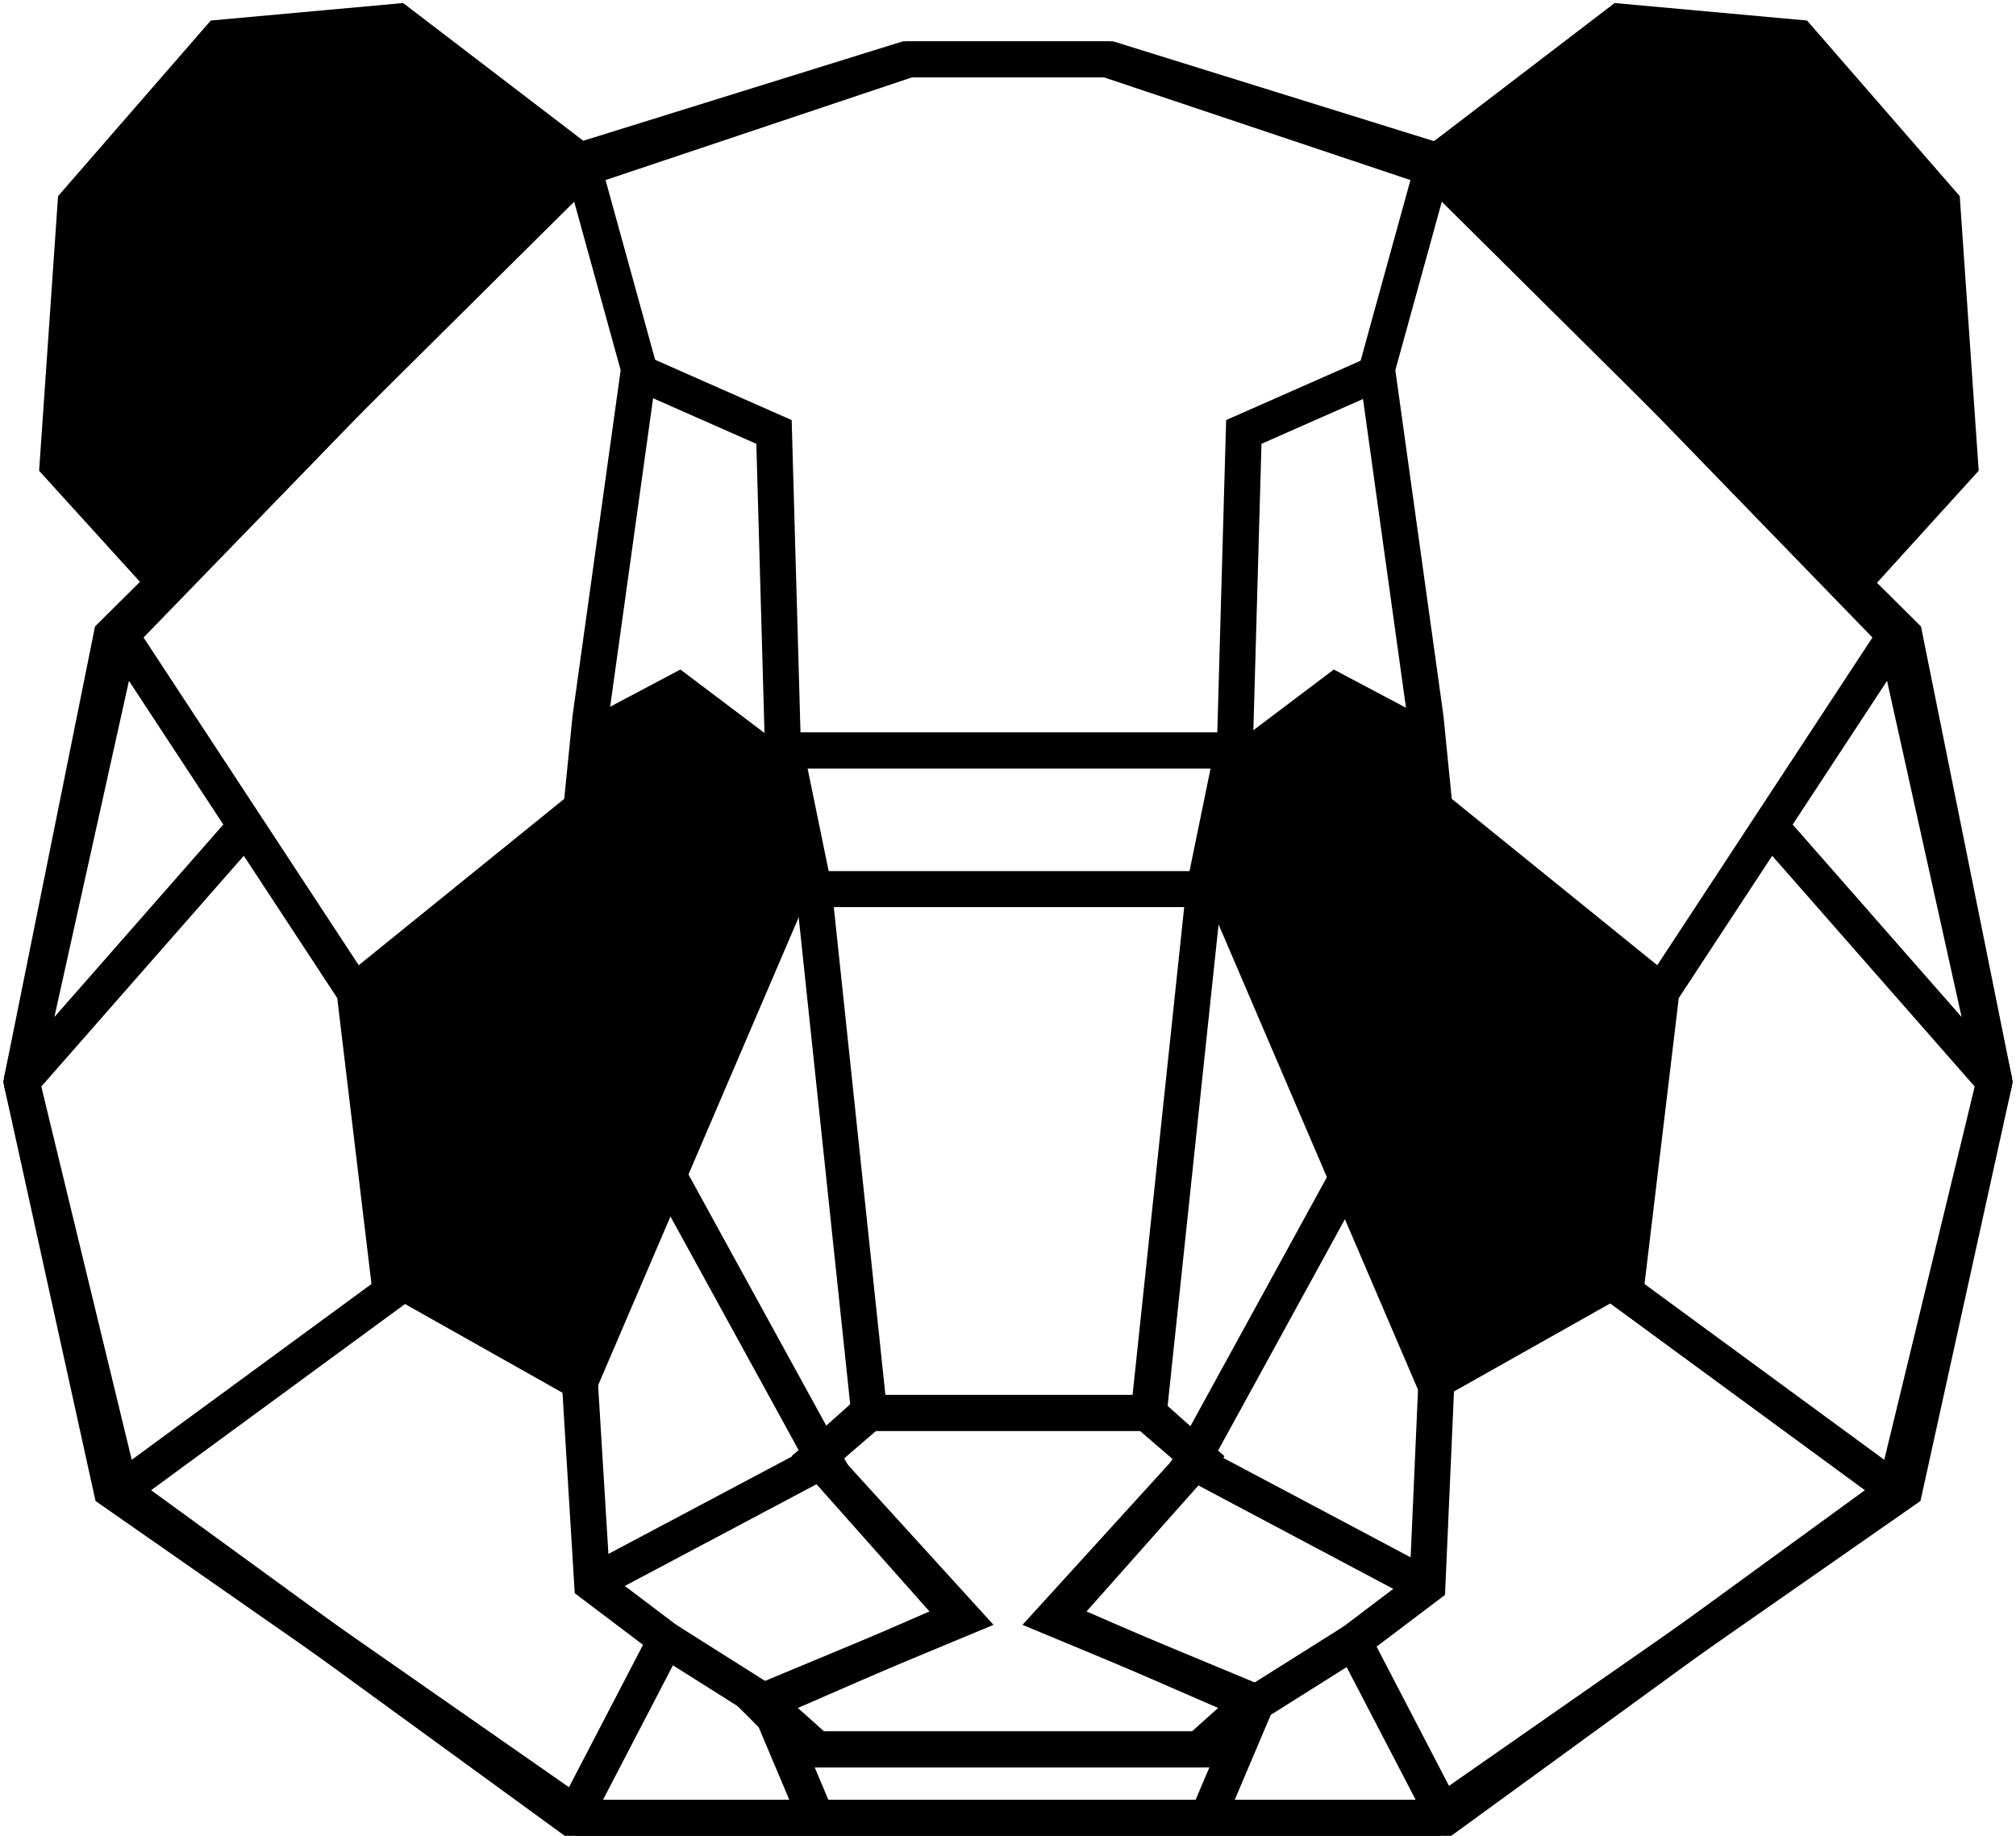 <svg width="560" height="510" viewBox="0 0 560 510" fill="none" xmlns="http://www.w3.org/2000/svg">
<path d="M16 129L45.5 161.5L161.5 45L110.5 6L61 10.5L21 56.5L16 129Z" fill="CurrentColor" stroke="CurrentColor" stroke-width="10"/>
<path d="M544.5 129L515 161.5L399 45L450 6L499.5 10.5L539.5 56.5L544.5 129Z" fill="CurrentColor" stroke="CurrentColor" stroke-width="10"/>
<path d="M370.5 186L342 207.5L334.5 247.5L396 391L451 360L461.5 275.5L398.5 224L396 199.5L370.5 186Z" fill="CurrentColor"/>
<path d="M189 186L217.5 207.5L225 247.5L163.5 391L108.5 360L98 275.5L161 224L163.5 199.5L189 186Z" fill="CurrentColor"/>
<path d="M6 300.5L33.5 176.5M6 300.5L33.5 414M6 300.5L68.298 229.5M33.5 176.5L161.5 44.5M33.5 176.5L68.298 229.5M161.5 44.5L251.5 16.5H307.5L398.5 47L529 176.5L554 300.5L529 414L398.5 505H158.5L33.5 414M161.5 44.5L177.5 102.5L164 199.5L161.5 224.5L98.5 275.5M33.5 414L108.5 359L98.5 275.5M98.5 275.5L68.298 229.5M227 405L241.5 392.5H319L333 405L292.5 449.5L349 473L336 486H227L212.5 473L266.5 449.5L227 405Z" stroke="CurrentColor" stroke-width="10"/>
<path d="M554 300.5L526.5 176.5M554 300.5L526.5 414M554 300.5L491.702 229.5M526.5 176.5L398.5 44.5M526.5 176.5L491.702 229.5M398.5 44.5L308.5 16.5H252.5L161.5 47L31 176.5L6 300.5L31 414L161.5 505H401.5L526.5 414M398.5 44.5L382.5 102.5L396 199.5L398.5 224.5L461.5 275.5M526.5 414L451.5 359L461.5 275.5M461.5 275.5L491.702 229.5M333 405L318.5 392.5H241L227 405L267.5 449.5L211 473L224 486H333L347.5 473L293.5 449.5L333 405Z" stroke="CurrentColor" stroke-width="10"/>
<path d="M159 505.5L185 455.5L164.5 440L160.5 374.5" stroke="CurrentColor" stroke-width="10"/>
<path d="M402 506L376 456L396.5 440.5L399.5 372.5" stroke="CurrentColor" stroke-width="10"/>
<path d="M181 318L229 405.5L164 440" stroke="CurrentColor" stroke-width="10"/>
<path d="M379.5 317.5L331 406L396 440.5" stroke="CurrentColor" stroke-width="10"/>
<path d="M185 455.5L213.5 473.5L227 505.5" stroke="CurrentColor" stroke-width="10"/>
<path d="M376 456L349 473L335 506" stroke="CurrentColor" stroke-width="10"/>
<path d="M176.5 103L215 120L217.5 208.5H342.5" stroke="CurrentColor" stroke-width="10"/>
<path d="M384 103L345.5 120L343 208.5H218" stroke="CurrentColor" stroke-width="10"/>
<path d="M225 247H334.5" stroke="CurrentColor" stroke-width="10"/>
<path d="M241.5 393L226 246.5L218 207.5" stroke="CurrentColor" stroke-width="10"/>
<path d="M319 393.5L334.5 247L342.5 208" stroke="CurrentColor" stroke-width="10"/>
</svg>